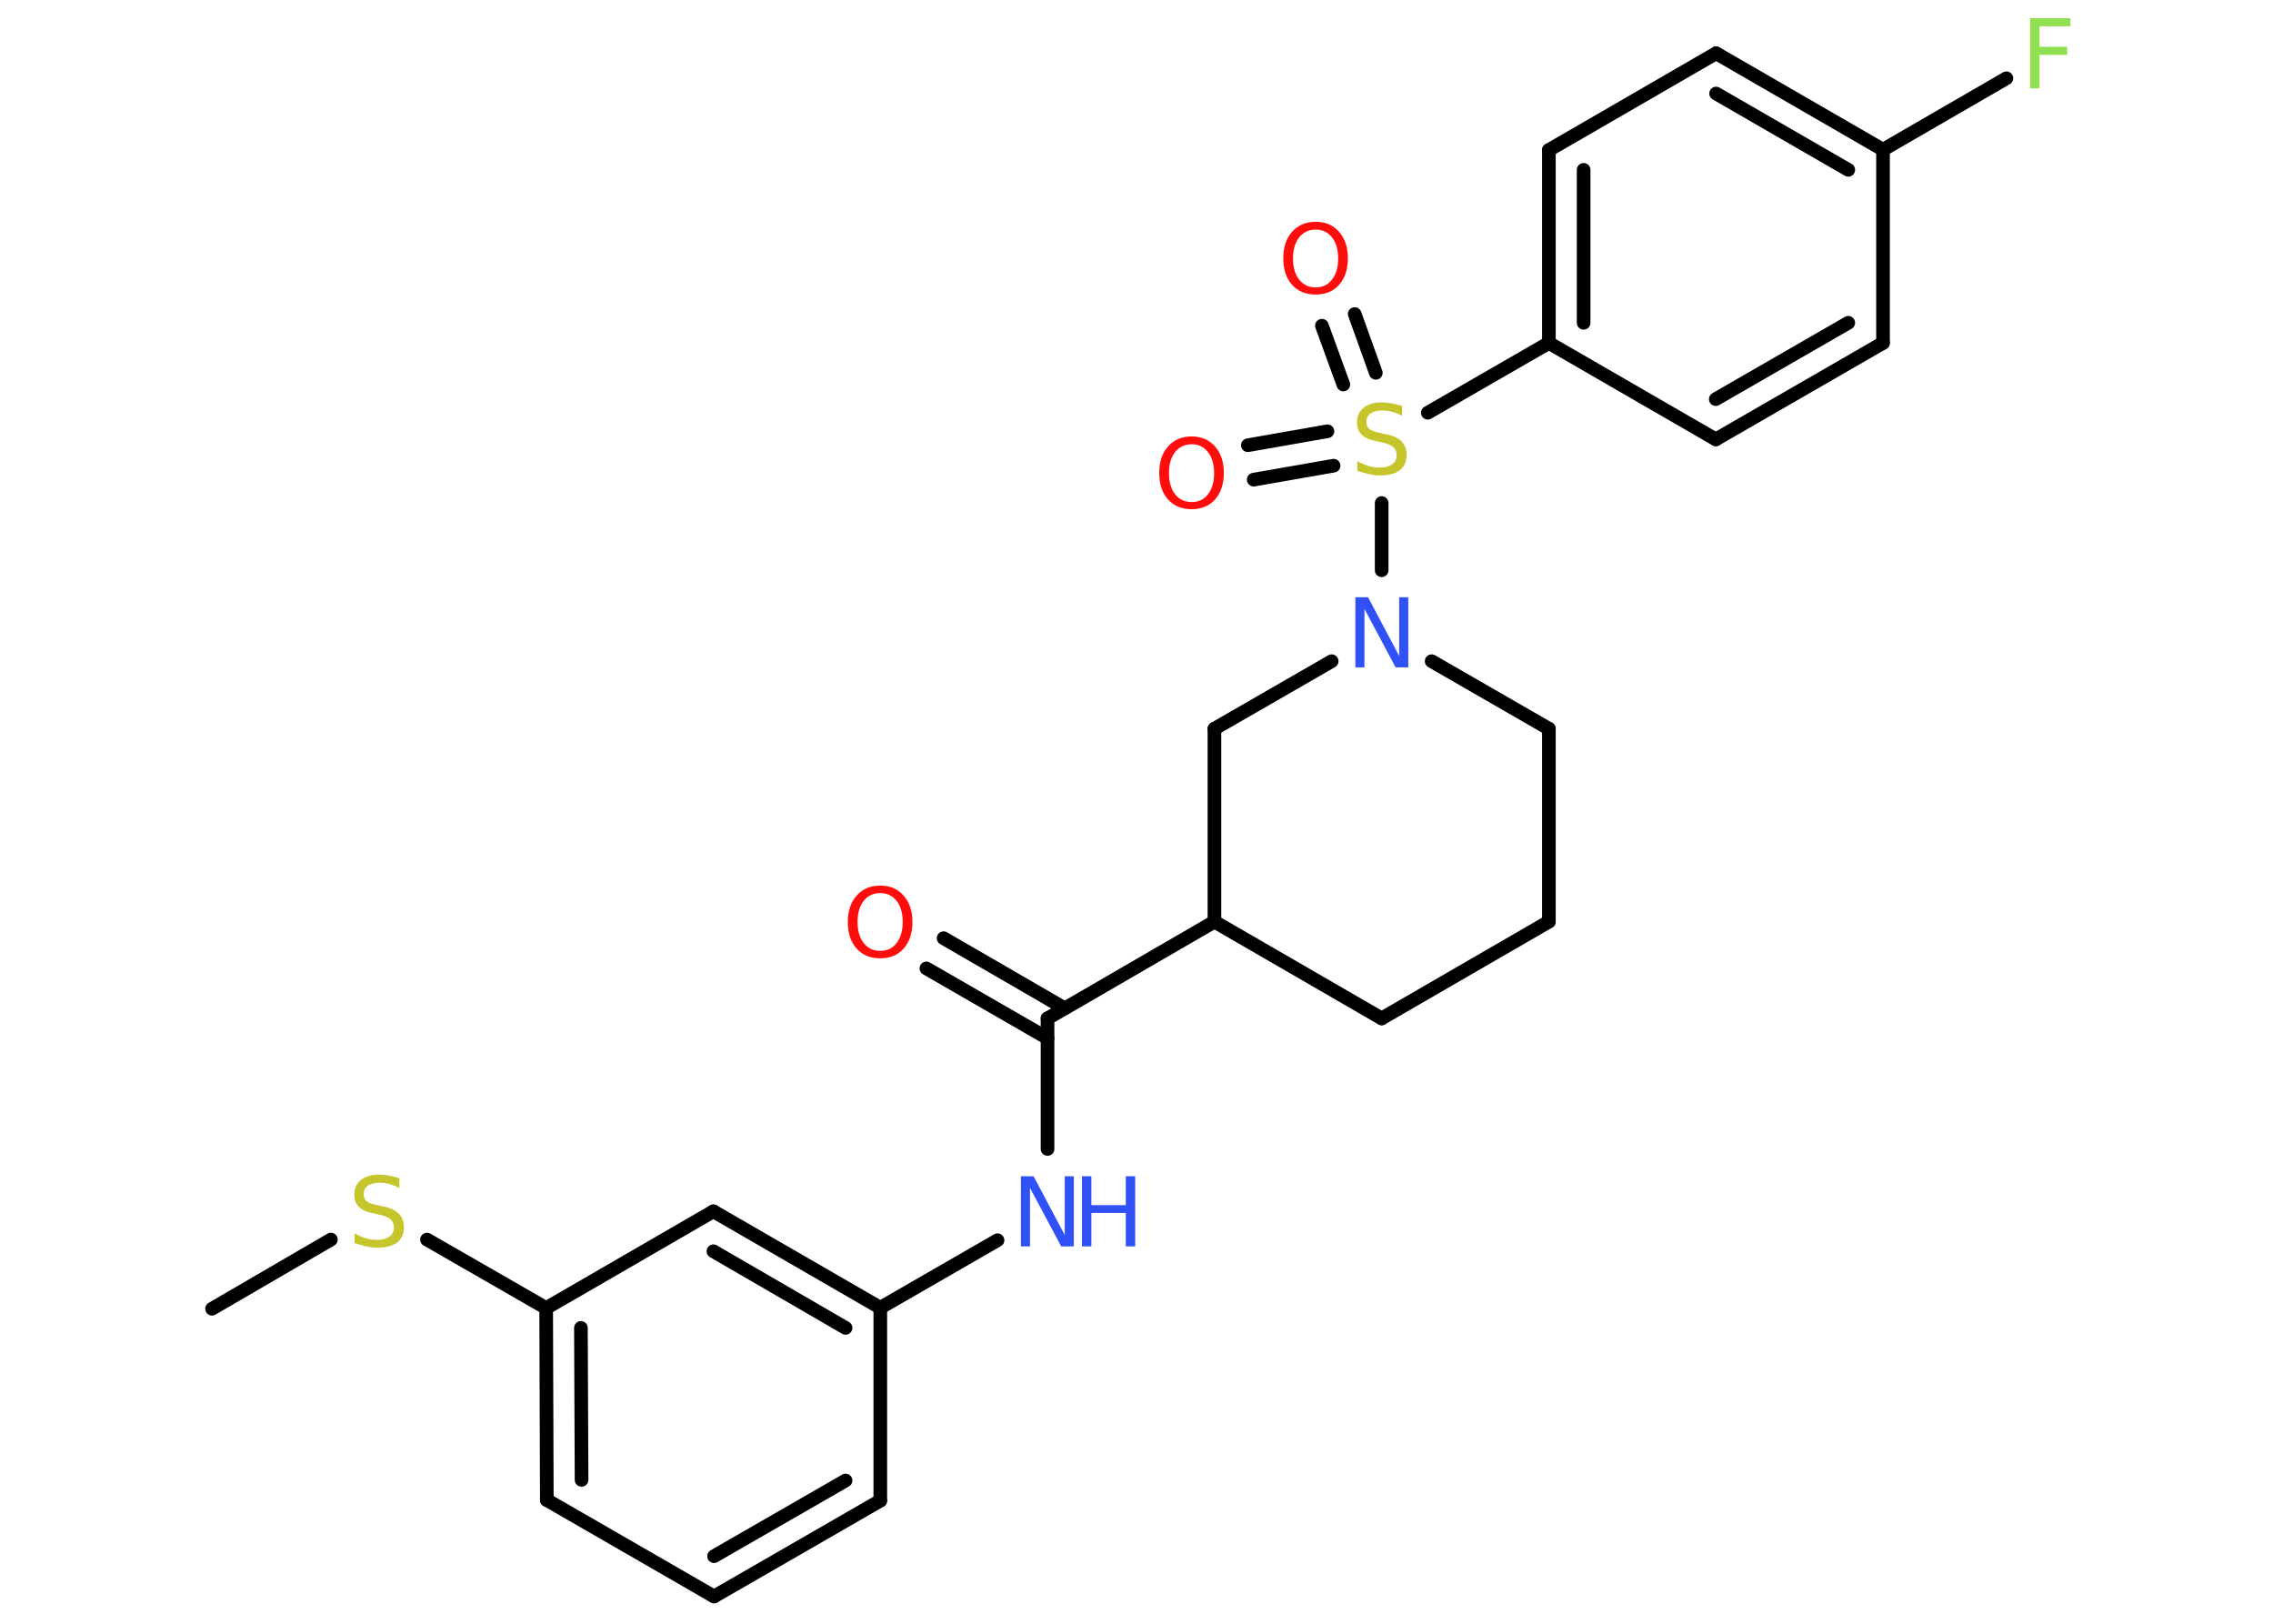 <?xml version='1.0' encoding='UTF-8'?>
<!DOCTYPE svg PUBLIC "-//W3C//DTD SVG 1.1//EN" "http://www.w3.org/Graphics/SVG/1.1/DTD/svg11.dtd">
<svg version='1.2' xmlns='http://www.w3.org/2000/svg' xmlns:xlink='http://www.w3.org/1999/xlink' width='70.0mm' height='50.0mm' viewBox='0 0 70.0 50.0'>
  <desc>Generated by the Chemistry Development Kit (http://github.com/cdk)</desc>
  <g stroke-linecap='round' stroke-linejoin='round' stroke='#000000' stroke-width='.42' fill='#FF0D0D'>
    <rect x='.0' y='.0' width='70.0' height='50.0' fill='#FFFFFF' stroke='none'/>
    <g id='mol1' class='mol'>
      <line id='mol1bnd1' class='bond' x1='6.53' y1='40.3' x2='10.19' y2='38.17'/>
      <line id='mol1bnd2' class='bond' x1='13.15' y1='38.17' x2='16.82' y2='40.28'/>
      <g id='mol1bnd3' class='bond'>
        <line x1='16.82' y1='40.28' x2='16.84' y2='46.19'/>
        <line x1='17.89' y1='40.89' x2='17.91' y2='45.57'/>
      </g>
      <line id='mol1bnd4' class='bond' x1='16.84' y1='46.19' x2='21.99' y2='49.16'/>
      <g id='mol1bnd5' class='bond'>
        <line x1='21.99' y1='49.16' x2='27.11' y2='46.21'/>
        <line x1='21.99' y1='47.92' x2='26.04' y2='45.59'/>
      </g>
      <line id='mol1bnd6' class='bond' x1='27.11' y1='46.21' x2='27.11' y2='40.27'/>
      <line id='mol1bnd7' class='bond' x1='27.11' y1='40.27' x2='30.72' y2='38.19'/>
      <line id='mol1bnd8' class='bond' x1='32.26' y1='35.38' x2='32.26' y2='31.36'/>
      <g id='mol1bnd9' class='bond'>
        <line x1='32.26' y1='31.97' x2='28.53' y2='29.82'/>
        <line x1='32.79' y1='31.05' x2='29.06' y2='28.89'/>
      </g>
      <line id='mol1bnd10' class='bond' x1='32.26' y1='31.36' x2='37.4' y2='28.38'/>
      <line id='mol1bnd11' class='bond' x1='37.4' y1='28.38' x2='42.55' y2='31.36'/>
      <line id='mol1bnd12' class='bond' x1='42.55' y1='31.36' x2='47.7' y2='28.38'/>
      <line id='mol1bnd13' class='bond' x1='47.7' y1='28.38' x2='47.7' y2='22.44'/>
      <line id='mol1bnd14' class='bond' x1='47.7' y1='22.44' x2='44.09' y2='20.36'/>
      <line id='mol1bnd15' class='bond' x1='42.55' y1='17.56' x2='42.55' y2='15.49'/>
      <g id='mol1bnd16' class='bond'>
        <line x1='41.37' y1='11.84' x2='40.71' y2='10.03'/>
        <line x1='42.37' y1='11.48' x2='41.72' y2='9.67'/>
      </g>
      <g id='mol1bnd17' class='bond'>
        <line x1='41.07' y1='14.34' x2='38.61' y2='14.77'/>
        <line x1='40.88' y1='13.28' x2='38.43' y2='13.71'/>
      </g>
      <line id='mol1bnd18' class='bond' x1='43.97' y1='12.71' x2='47.7' y2='10.56'/>
      <g id='mol1bnd19' class='bond'>
        <line x1='47.7' y1='4.62' x2='47.7' y2='10.56'/>
        <line x1='48.77' y1='5.23' x2='48.77' y2='9.94'/>
      </g>
      <line id='mol1bnd20' class='bond' x1='47.7' y1='4.62' x2='52.85' y2='1.64'/>
      <g id='mol1bnd21' class='bond'>
        <line x1='57.99' y1='4.61' x2='52.85' y2='1.64'/>
        <line x1='56.92' y1='5.23' x2='52.85' y2='2.88'/>
      </g>
      <line id='mol1bnd22' class='bond' x1='57.99' y1='4.61' x2='61.79' y2='2.41'/>
      <line id='mol1bnd23' class='bond' x1='57.99' y1='4.61' x2='57.99' y2='10.56'/>
      <g id='mol1bnd24' class='bond'>
        <line x1='52.84' y1='13.53' x2='57.99' y2='10.56'/>
        <line x1='52.84' y1='12.29' x2='56.92' y2='9.94'/>
      </g>
      <line id='mol1bnd25' class='bond' x1='47.7' y1='10.56' x2='52.84' y2='13.53'/>
      <line id='mol1bnd26' class='bond' x1='41.01' y1='20.36' x2='37.4' y2='22.44'/>
      <line id='mol1bnd27' class='bond' x1='37.4' y1='28.38' x2='37.4' y2='22.44'/>
      <g id='mol1bnd28' class='bond'>
        <line x1='27.11' y1='40.27' x2='21.97' y2='37.3'/>
        <line x1='26.04' y1='40.89' x2='21.97' y2='38.53'/>
      </g>
      <line id='mol1bnd29' class='bond' x1='16.82' y1='40.28' x2='21.97' y2='37.3'/>
      <path id='mol1atm2' class='atom' d='M12.3 36.3v.28q-.16 -.08 -.31 -.12q-.15 -.04 -.29 -.04q-.24 .0 -.37 .09q-.13 .09 -.13 .26q.0 .14 .09 .22q.09 .07 .33 .12l.18 .04q.32 .06 .48 .22q.16 .16 .16 .42q.0 .31 -.21 .47q-.21 .16 -.62 .16q-.15 .0 -.33 -.04q-.17 -.04 -.36 -.1v-.3q.18 .1 .35 .15q.17 .05 .33 .05q.25 .0 .39 -.1q.14 -.1 .14 -.28q.0 -.16 -.1 -.25q-.1 -.09 -.32 -.14l-.18 -.04q-.33 -.06 -.47 -.2q-.15 -.14 -.15 -.38q.0 -.29 .2 -.45q.2 -.17 .56 -.17q.15 .0 .31 .03q.16 .03 .32 .08z' stroke='none' fill='#C6C62C'/>
      <g id='mol1atm8' class='atom'>
        <path d='M31.44 36.22h.39l.96 1.81v-1.81h.28v2.16h-.39l-.96 -1.8v1.8h-.28v-2.16z' stroke='none' fill='#3050F8'/>
        <path d='M33.32 36.22h.29v.89h1.06v-.89h.29v2.16h-.29v-1.03h-1.06v1.03h-.29v-2.16z' stroke='none' fill='#3050F8'/>
      </g>
      <path id='mol1atm10' class='atom' d='M27.11 27.5q-.32 .0 -.51 .24q-.19 .24 -.19 .65q.0 .41 .19 .65q.19 .24 .51 .24q.32 .0 .5 -.24q.19 -.24 .19 -.65q.0 -.41 -.19 -.65q-.19 -.24 -.5 -.24zM27.11 27.27q.45 .0 .72 .31q.27 .31 .27 .81q.0 .51 -.27 .82q-.27 .3 -.72 .3q-.46 .0 -.73 -.3q-.27 -.3 -.27 -.82q.0 -.51 .27 -.81q.27 -.31 .73 -.31z' stroke='none'/>
      <path id='mol1atm15' class='atom' d='M41.74 18.39h.39l.96 1.81v-1.81h.28v2.16h-.39l-.96 -1.8v1.8h-.28v-2.16z' stroke='none' fill='#3050F8'/>
      <path id='mol1atm16' class='atom' d='M43.18 12.52v.28q-.16 -.08 -.31 -.12q-.15 -.04 -.29 -.04q-.24 .0 -.37 .09q-.13 .09 -.13 .26q.0 .14 .09 .22q.09 .07 .33 .12l.18 .04q.32 .06 .48 .22q.16 .16 .16 .42q.0 .31 -.21 .47q-.21 .16 -.62 .16q-.15 .0 -.33 -.04q-.17 -.04 -.36 -.1v-.3q.18 .1 .35 .15q.17 .05 .33 .05q.25 .0 .39 -.1q.14 -.1 .14 -.28q.0 -.16 -.1 -.25q-.1 -.09 -.32 -.14l-.18 -.04q-.33 -.06 -.47 -.2q-.15 -.14 -.15 -.38q.0 -.29 .2 -.45q.2 -.17 .56 -.17q.15 .0 .31 .03q.16 .03 .32 .08z' stroke='none' fill='#C6C62C'/>
      <path id='mol1atm17' class='atom' d='M40.52 7.07q-.32 .0 -.51 .24q-.19 .24 -.19 .65q.0 .41 .19 .65q.19 .24 .51 .24q.32 .0 .5 -.24q.19 -.24 .19 -.65q.0 -.41 -.19 -.65q-.19 -.24 -.5 -.24zM40.52 6.83q.45 .0 .72 .31q.27 .31 .27 .81q.0 .51 -.27 .82q-.27 .3 -.72 .3q-.46 .0 -.73 -.3q-.27 -.3 -.27 -.82q.0 -.51 .27 -.81q.27 -.31 .73 -.31z' stroke='none'/>
      <path id='mol1atm18' class='atom' d='M36.7 13.68q-.32 .0 -.51 .24q-.19 .24 -.19 .65q.0 .41 .19 .65q.19 .24 .51 .24q.32 .0 .5 -.24q.19 -.24 .19 -.65q.0 -.41 -.19 -.65q-.19 -.24 -.5 -.24zM36.7 13.44q.45 .0 .72 .31q.27 .31 .27 .81q.0 .51 -.27 .82q-.27 .3 -.72 .3q-.46 .0 -.73 -.3q-.27 -.3 -.27 -.82q.0 -.51 .27 -.81q.27 -.31 .73 -.31z' stroke='none'/>
      <path id='mol1atm23' class='atom' d='M62.52 .56h1.24v.25h-.95v.63h.85v.25h-.85v1.03h-.29v-2.16z' stroke='none' fill='#90E050'/>
    </g>
  </g>
</svg>
